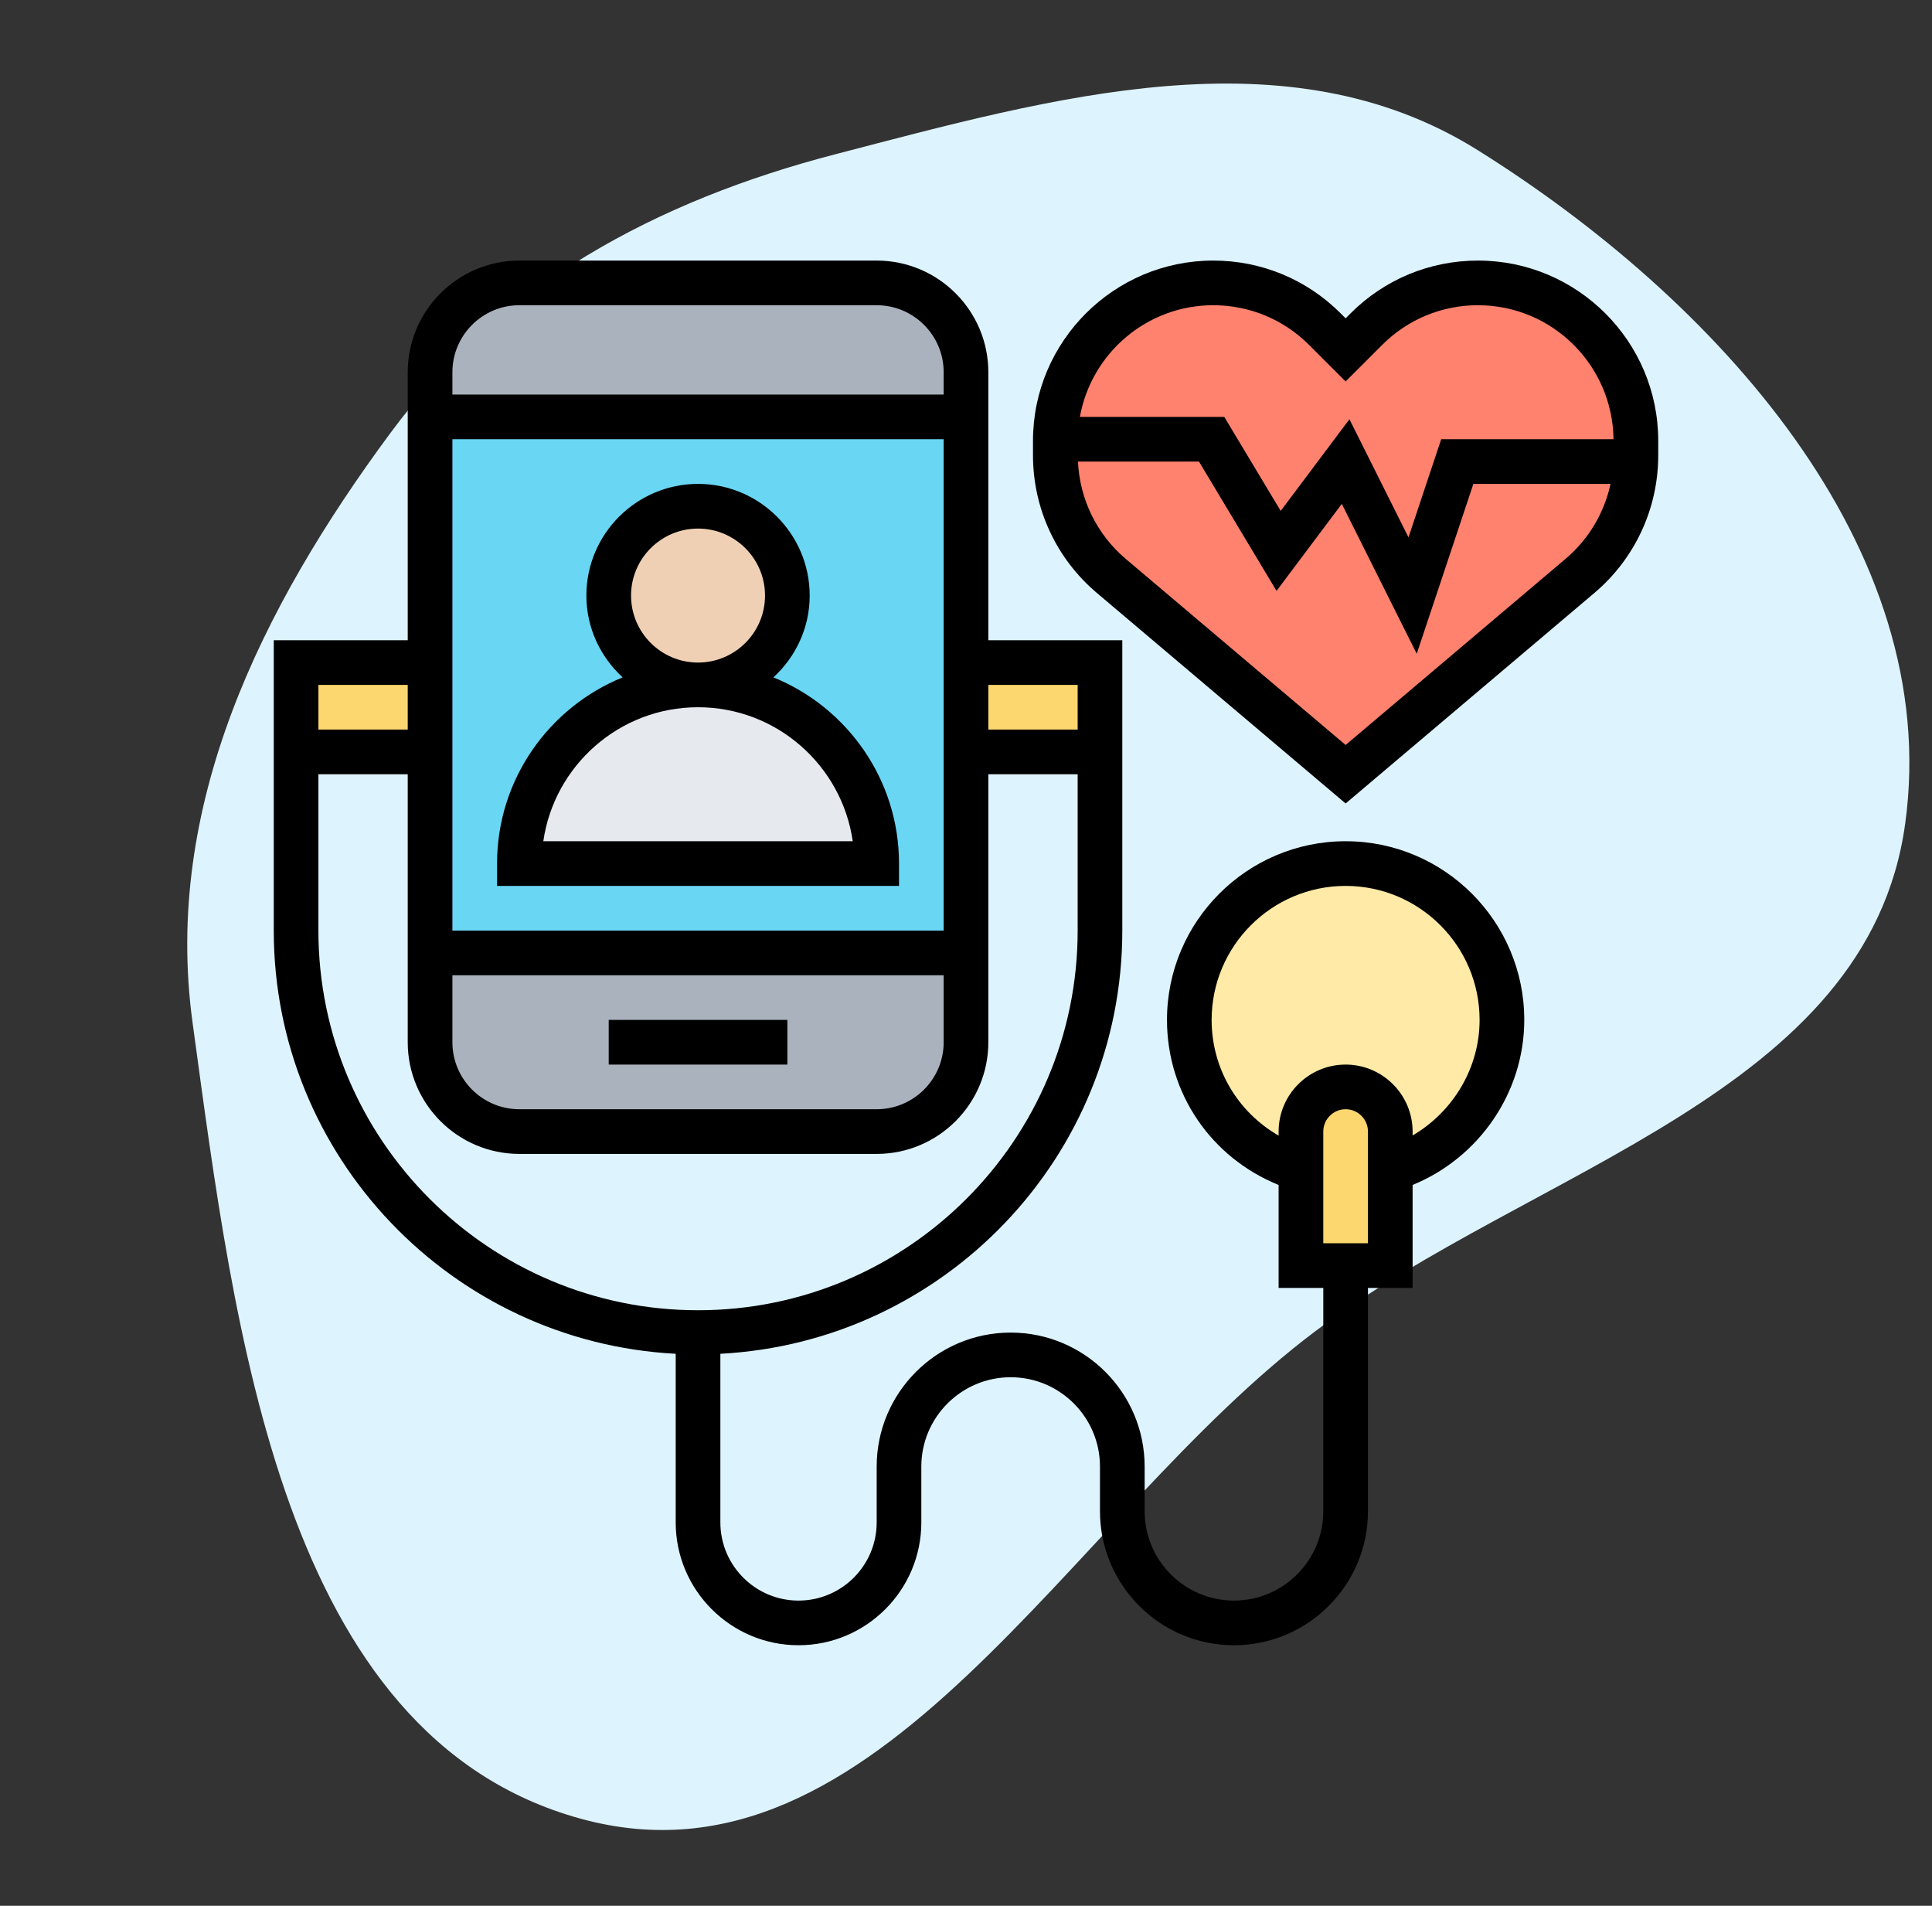 <svg width="73" height="72" viewBox="0 0 73 72" fill="none" xmlns="http://www.w3.org/2000/svg">
<rect x="0" y="0" width="73" height="72" fill="#333333" stroke="none"/>
<g clip-path="url(#clip0_72_212)">
<path fill-rule="evenodd" clip-rule="evenodd" d="M14.76 16.347C18.892 10.764 24.823 7.581 31.547 5.832C39.786 3.689 48.605 1.153 55.827 5.668C64.793 11.273 73.424 20.648 71.987 31.116C70.587 41.329 57.949 44.096 49.706 50.287C40.363 57.305 33.215 71.805 21.94 68.709C10.623 65.601 8.87 50.257 7.276 38.635C6.156 30.464 9.856 22.975 14.76 16.347Z" fill="#DDF4FF"/>
<path d="M36.5 14.062V15.75H16.25V14.062C16.25 12.198 17.76 10.688 19.625 10.688H33.125C34.99 10.688 36.5 12.198 36.5 14.062Z" fill="#AAB2BD"/>
<path d="M36.5 36V39.375C36.5 41.24 34.99 42.75 33.125 42.75H19.625C17.76 42.75 16.25 41.24 16.25 39.375V36H36.5Z" fill="#AAB2BD"/>
<path d="M36.5 28.406V36H16.25V28.406V25.031V15.75H36.5V25.031V28.406Z" fill="#69D6F4"/>
<path d="M33.125 32.625H19.625C19.625 28.896 22.646 25.875 26.375 25.875C28.24 25.875 29.927 26.634 31.151 27.849C32.366 29.073 33.125 30.76 33.125 32.625Z" fill="#E6E9ED"/>
<path d="M26.375 25.875C28.239 25.875 29.75 24.364 29.75 22.5C29.75 20.636 28.239 19.125 26.375 19.125C24.511 19.125 23 20.636 23 22.5C23 24.364 24.511 25.875 26.375 25.875Z" fill="#F0D0B4"/>
<path d="M55.847 10.688C54.261 10.688 52.751 11.312 51.628 12.434L50.844 13.219L50.059 12.434C48.937 11.312 47.427 10.688 45.84 10.688C42.567 10.688 39.909 13.328 39.875 16.594V16.653V17.201C39.875 18.956 40.651 20.618 41.984 21.758L50.844 29.25L59.703 21.758C60.977 20.669 61.745 19.108 61.804 17.438C61.812 17.362 61.812 17.277 61.812 17.201V16.653C61.812 13.362 59.138 10.688 55.847 10.688Z" fill="#FF826E"/>
<path d="M56.75 38.531C56.75 41.206 54.97 43.467 52.531 44.193V42.75C52.531 42.286 52.346 41.864 52.033 41.56C51.73 41.248 51.308 41.062 50.844 41.062C49.916 41.062 49.156 41.822 49.156 42.75V44.184H49.123C46.701 43.442 44.938 41.189 44.938 38.531C44.938 35.266 47.578 32.625 50.844 32.625C54.109 32.625 56.75 35.266 56.75 38.531Z" fill="#FFEAA7"/>
<g clip-path="url(#clip1_72_212)">
<path d="M52.531 44.193V47.812H50.844H49.156V44.184V42.75C49.156 41.822 49.916 41.062 50.844 41.062C51.308 41.062 51.73 41.248 52.033 41.56C52.346 41.864 52.531 42.286 52.531 42.75V44.193Z" fill="#FCD770"/>
<path d="M41.562 26.719V28.406H36.5V25.031H41.562V26.719Z" fill="#FCD770"/>
<path d="M16.25 25.031V28.406H11.188V26.719V25.031H16.25Z" fill="#FCD770"/>
</g>
<path d="M33.969 33.469V32.625C33.969 29.446 32.003 26.72 29.224 25.591C30.061 24.82 30.594 23.724 30.594 22.5C30.594 20.174 28.701 18.281 26.375 18.281C24.049 18.281 22.156 20.174 22.156 22.5C22.156 23.724 22.689 24.82 23.526 25.591C20.747 26.72 18.781 29.446 18.781 32.625V33.469H33.969ZM23.844 22.5C23.844 21.104 24.979 19.969 26.375 19.969C27.771 19.969 28.906 21.104 28.906 22.5C28.906 23.896 27.771 25.031 26.375 25.031C24.979 25.031 23.844 23.896 23.844 22.5ZM26.375 26.719C29.346 26.719 31.81 28.923 32.221 31.781H20.529C20.94 28.923 23.404 26.719 26.375 26.719Z" fill="black"/>
<path d="M23 38.531H29.75V40.219H23V38.531Z" fill="black"/>
<path d="M55.846 9.844C54.028 9.844 52.317 10.553 51.031 11.838L50.844 12.026L50.656 11.838C49.371 10.553 47.66 9.844 45.841 9.844C42.087 9.844 39.031 12.899 39.031 16.654V17.201C39.031 19.208 39.91 21.103 41.443 22.4L50.844 30.355L60.245 22.4C61.777 21.104 62.656 19.209 62.656 17.202V16.654C62.656 12.899 59.601 9.844 55.846 9.844ZM45.841 11.531C47.209 11.531 48.496 12.065 49.463 13.031L50.844 14.412L52.224 13.031C53.191 12.065 54.479 11.531 55.846 11.531C58.651 11.531 60.933 13.797 60.966 16.594H54.455L53.219 20.301L50.988 15.839L48.391 19.302L46.259 15.75H40.803C41.233 13.355 43.326 11.531 45.841 11.531ZM59.156 21.111L50.844 28.145L42.532 21.111C41.44 20.186 40.796 18.858 40.731 17.438H45.303L48.234 22.323L50.7 19.036L53.531 24.699L55.671 18.281H60.853C60.617 19.376 60.028 20.373 59.156 21.111Z" fill="black"/>
<path d="M50.844 31.781C47.122 31.781 44.094 34.809 44.094 38.531C44.094 41.317 45.773 43.741 48.312 44.767V48.656H50V57.094C50 58.955 48.486 60.469 46.625 60.469C44.764 60.469 43.25 58.955 43.25 57.094V55.406C43.25 52.614 40.98 50.344 38.188 50.344C35.395 50.344 33.125 52.614 33.125 55.406V57.516C33.125 59.144 31.8 60.469 30.172 60.469C28.543 60.469 27.219 59.144 27.219 57.516V51.145C35.666 50.702 42.406 43.711 42.406 35.156V29.25V26.719V24.188H37.344V14.062C37.344 11.736 35.451 9.844 33.125 9.844H19.625C17.299 9.844 15.406 11.736 15.406 14.062V24.188H10.344V26.719V29.25V35.156C10.344 43.711 17.084 50.702 25.531 51.145V57.516C25.531 60.074 27.614 62.156 30.172 62.156C32.73 62.156 34.812 60.074 34.812 57.516V55.406C34.812 53.545 36.326 52.031 38.188 52.031C40.049 52.031 41.562 53.545 41.562 55.406V57.094C41.562 59.886 43.833 62.156 46.625 62.156C49.417 62.156 51.688 59.886 51.688 57.094V48.656H53.375V44.766C55.883 43.743 57.594 41.278 57.594 38.531C57.594 34.809 54.566 31.781 50.844 31.781ZM40.719 25.875V26.719V27.562H37.344V25.875H40.719ZM17.094 36.844H35.656V39.375C35.656 40.771 34.521 41.906 33.125 41.906H19.625C18.229 41.906 17.094 40.771 17.094 39.375V36.844ZM35.656 35.156H17.094V16.594H35.656V35.156ZM19.625 11.531H33.125C34.521 11.531 35.656 12.667 35.656 14.062V14.906H17.094V14.062C17.094 12.667 18.229 11.531 19.625 11.531ZM12.031 25.875H15.406V27.562H12.031V26.719V25.875ZM12.031 35.156V29.25H15.406V39.375C15.406 41.701 17.299 43.594 19.625 43.594H33.125C35.451 43.594 37.344 41.701 37.344 39.375V29.25H40.719V35.156C40.719 43.066 34.284 49.5 26.375 49.5C18.466 49.5 12.031 43.066 12.031 35.156ZM51.688 46.969H50V42.75C50 42.284 50.378 41.906 50.844 41.906C51.309 41.906 51.688 42.284 51.688 42.75V46.969ZM53.375 42.897V42.75C53.375 41.354 52.239 40.219 50.844 40.219C49.448 40.219 48.312 41.354 48.312 42.75V42.902C46.769 42.013 45.781 40.379 45.781 38.531C45.781 35.739 48.052 33.469 50.844 33.469C53.636 33.469 55.906 35.739 55.906 38.531C55.906 40.35 54.902 42.003 53.375 42.897Z" fill="black"/>
</g>
<defs>
<clipPath id="clip0_72_212">
<rect width="72" height="72" fill="white" transform="translate(0.5)"/>
</clipPath>
<clipPath id="clip1_72_212">
<rect width="41.344" height="22.781" fill="white" transform="translate(11.188 25.031)"/>
</clipPath>
</defs>
</svg>
